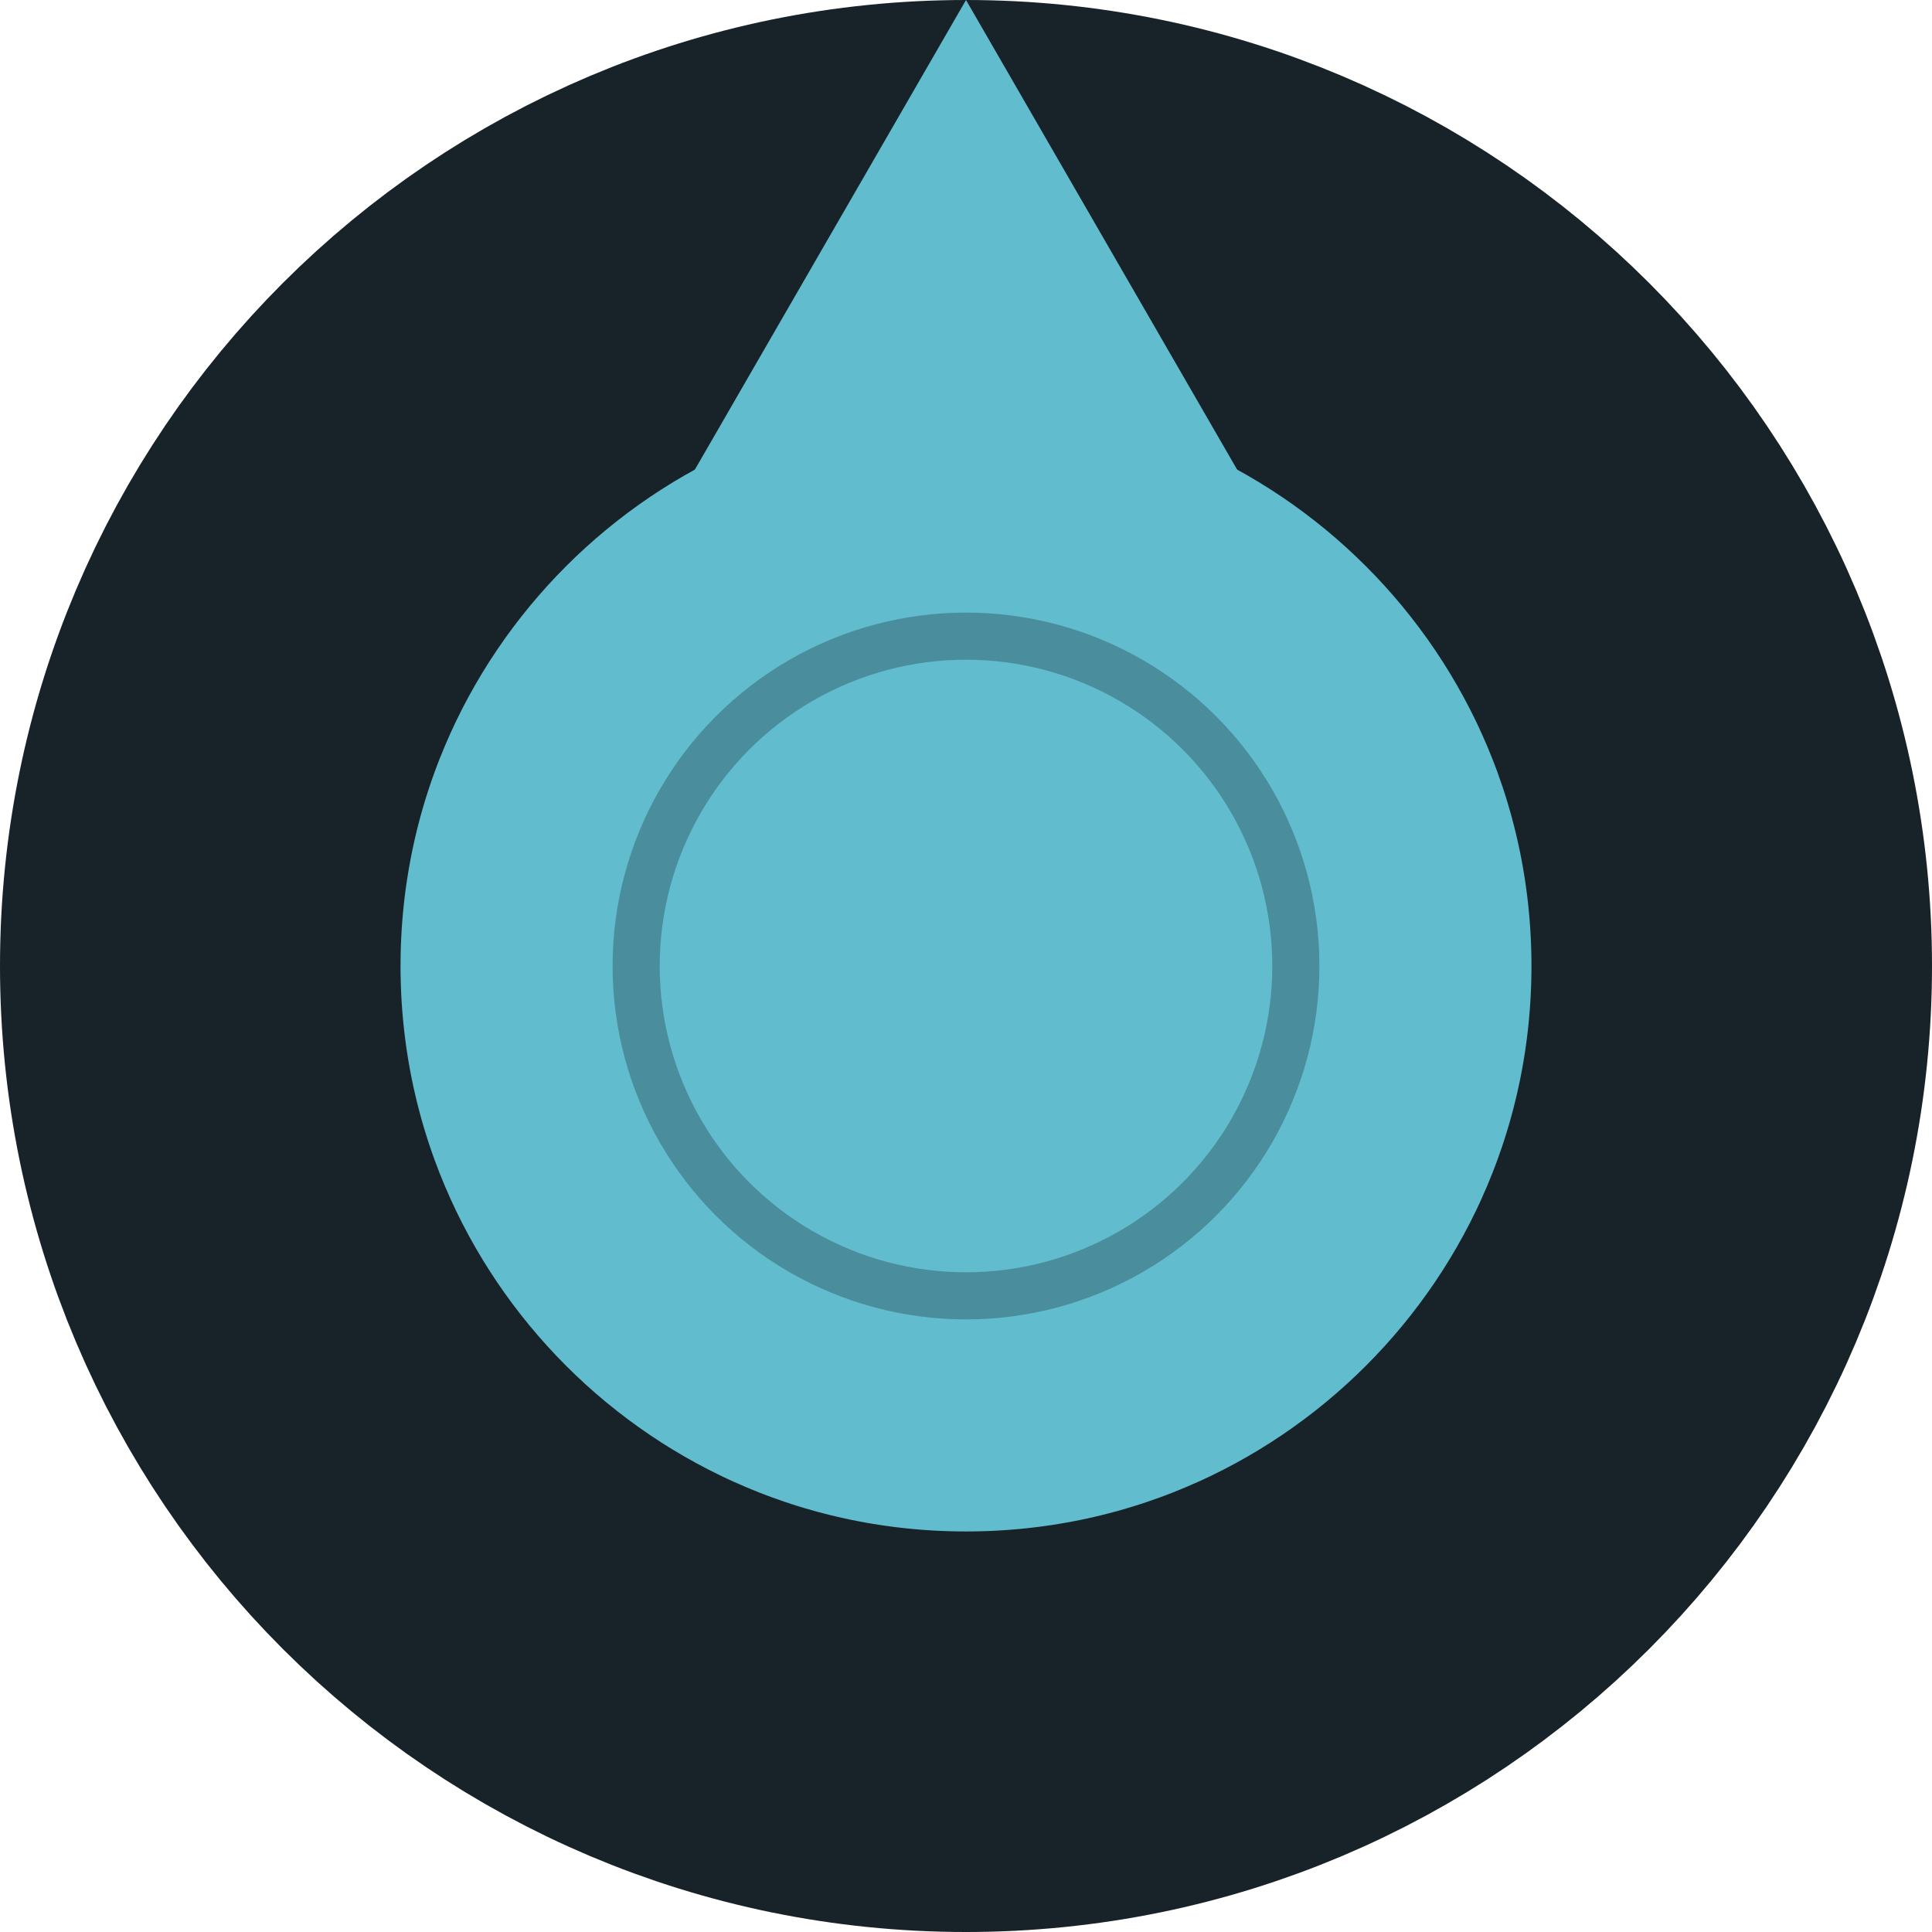 <svg width="41" height="41" viewBox="0 0 41 41" fill="none" xmlns="http://www.w3.org/2000/svg">
<path d="M36.75 20.5C36.75 29.475 29.475 36.75 20.5 36.75C11.525 36.75 4.25 29.475 4.25 20.5C4.25 11.525 11.525 4.25 20.5 4.25C29.475 4.25 36.75 11.525 36.75 20.5Z" fill="#61BCCE" stroke="#172229" stroke-width="8.5"/>
<path d="M20.5 0L26.562 10.5H14.438L20.5 0Z" fill="#61BCCE"/>
<circle cx="20.5" cy="20.5" r="7" stroke="#172229" stroke-opacity="0.3"/>
</svg>
